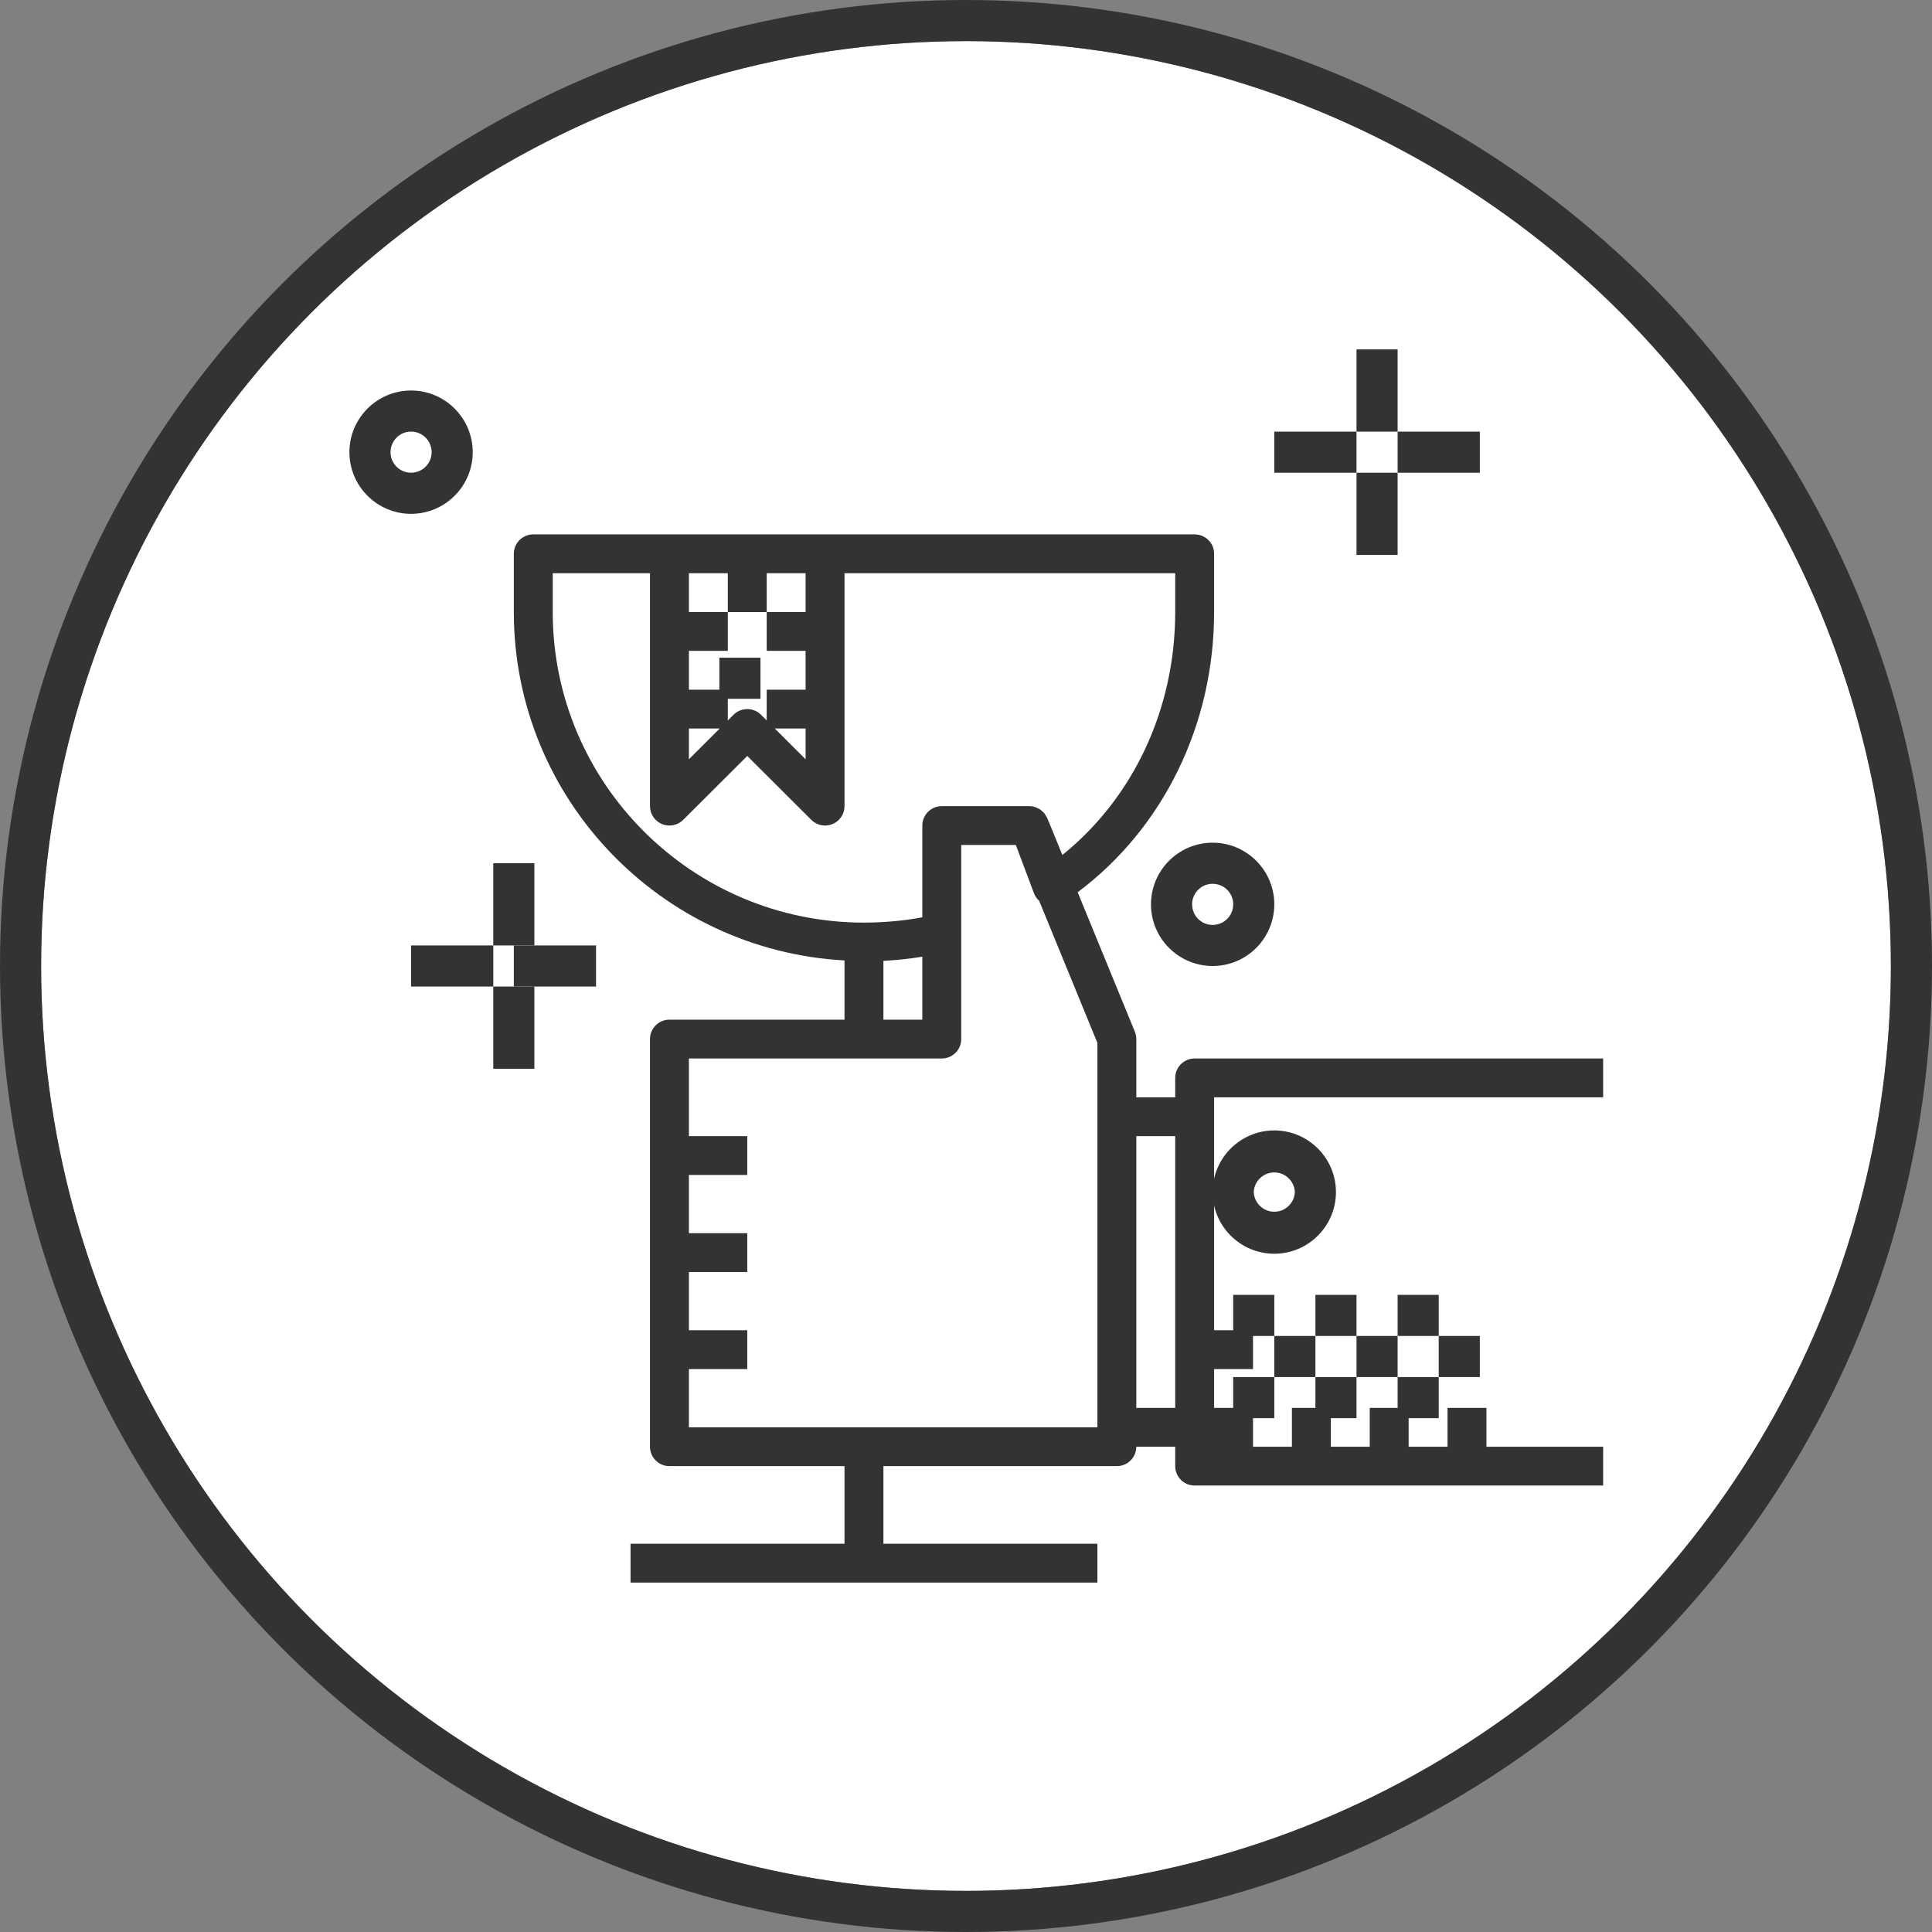 <?xml version="1.0" encoding="UTF-8"?>
<svg width="94px" height="94px" viewBox="0 0 94 94" version="1.1" xmlns="http://www.w3.org/2000/svg" xmlns:xlink="http://www.w3.org/1999/xlink">
    <rect x="0" y="0" width="94" height="94" fill="#808080" stroke="none"/>
    <!-- Generator: Sketch 48.2 (47327) - http://www.bohemiancoding.com/sketch -->
    <title>modal_welldone</title>
    <desc>Created with Sketch.</desc>
    <defs>
        <circle id="path-1" cx="45" cy="45" r="45"></circle>
    </defs>
    <g id="assets" stroke="none" stroke-width="1" fill="none" fill-rule="evenodd">
        <g id="modal_welldone" transform="translate(2, 2)">
            <g id="Oval">
                <use fill="#FFFFFF" fill-rule="evenodd" xlink:href="#path-1"></use>
                <circle stroke="#333333" stroke-width="2" cx="45" cy="45" r="46"></circle>
            </g>
            <g id="prize-award-win-trophies-goal" transform="translate(15, 15)" fill="#333333" fill-rule="nonzero">
                <path d="M61,34.5 L41.125,34.5 C40.602,34.5 40.179,34.923 40.179,35.444 L40.179,36.389 L38.286,36.389 L38.286,33.556 C38.286,33.433 38.262,33.312 38.216,33.199 L35.433,26.412 C39.604,23.288 42.071,18.259 42.071,12.778 L42.071,9.944 C42.071,9.423 41.648,9 41.125,9 L8.946,9 C8.424,9 8,9.423 8,9.944 L8,12.778 C8,21.833 15.137,29.236 24.089,29.73 L24.089,32.611 L15.571,32.611 C15.049,32.611 14.625,33.034 14.625,33.556 L14.625,53.389 C14.625,53.91 15.049,54.333 15.571,54.333 L24.089,54.333 L24.089,58.111 L13.679,58.111 L13.679,60 L36.393,60 L36.393,58.111 L25.982,58.111 L25.982,54.333 L37.339,54.333 C37.862,54.333 38.286,53.91 38.286,53.389 L40.179,53.389 L40.179,54.333 C40.179,54.855 40.602,55.278 41.125,55.278 L61,55.278 L61,53.389 L55.321,53.389 L55.321,51.5 L53.429,51.5 L53.429,53.389 L51.536,53.389 L51.536,51.5 L49.643,51.5 L49.643,53.389 L47.75,53.389 L47.75,51.5 L45.857,51.5 L45.857,53.389 L43.964,53.389 L43.964,51.5 L42.071,51.5 L42.071,49.611 L43.964,49.611 L43.964,47.722 L42.071,47.722 L42.071,36.389 L61,36.389 L61,34.5 Z M18.411,10.889 L18.411,12.778 L20.304,12.778 L20.304,10.889 L22.196,10.889 L22.196,12.778 L20.304,12.778 L20.304,14.667 L22.196,14.667 L22.196,16.556 L20.304,16.556 L20.304,18.053 L20.026,17.777 C19.849,17.599 19.608,17.499 19.357,17.499 C19.106,17.499 18.865,17.599 18.688,17.777 L18.411,18.053 L18.411,16.556 L16.518,16.556 L16.518,14.667 L18.411,14.667 L18.411,12.778 L16.518,12.778 L16.518,10.889 L18.411,10.889 Z M22.196,18.444 L22.196,19.942 L20.695,18.444 L22.196,18.444 Z M16.518,18.444 L18.019,18.444 L16.518,19.942 L16.518,18.444 Z M9.893,12.778 L9.893,10.889 L14.625,10.889 L14.625,22.222 C14.625,22.604 14.856,22.948 15.209,23.095 C15.563,23.241 15.97,23.16 16.241,22.89 L19.357,19.78 L22.474,22.89 C22.744,23.16 23.151,23.241 23.505,23.095 C23.859,22.948 24.089,22.604 24.089,22.222 L24.089,10.889 L40.179,10.889 L40.179,12.778 C40.179,17.487 38.147,21.813 34.689,24.598 L33.957,22.81 C33.938,22.763 33.907,22.726 33.882,22.684 C33.86,22.648 33.844,22.609 33.818,22.577 C33.784,22.535 33.74,22.502 33.699,22.466 C33.67,22.44 33.645,22.41 33.613,22.387 C33.563,22.354 33.505,22.331 33.449,22.307 C33.42,22.295 33.394,22.275 33.362,22.266 C33.271,22.237 33.176,22.222 33.08,22.222 L28.821,22.222 C28.299,22.222 27.875,22.645 27.875,23.167 L27.875,27.629 C27.068,27.79 26.014,27.889 25.036,27.889 C16.686,27.889 9.893,21.11 9.893,12.778 Z M25.982,29.75 C26.616,29.717 27.248,29.649 27.875,29.547 L27.875,32.611 L25.982,32.611 L25.982,29.75 Z M16.518,52.444 L16.518,49.611 L19.357,49.611 L19.357,47.722 L16.518,47.722 L16.518,44.889 L19.357,44.889 L19.357,43 L16.518,43 L16.518,40.167 L19.357,40.167 L19.357,38.278 L16.518,38.278 L16.518,34.5 L28.821,34.5 C29.344,34.5 29.768,34.077 29.768,33.556 L29.768,24.111 L32.424,24.111 L33.31,26.467 C33.364,26.605 33.449,26.729 33.56,26.828 L36.393,33.742 L36.393,52.444 L16.518,52.444 Z M38.286,51.5 L38.286,38.278 L40.179,38.278 L40.179,51.5 L38.286,51.5 Z" id="Shape"></path>
                <path d="M42,41 C42,42.654 43.346,44 45,44 C46.654,44 48,42.654 48,41 C48,39.346 46.654,38 45,38 C43.346,38 42,39.346 42,41 Z M46,41 C45.976,41.535 45.535,41.956 45,41.956 C44.465,41.956 44.024,41.535 44,41 C44.024,40.465 44.465,40.044 45,40.044 C45.535,40.044 45.976,40.465 46,41 Z" id="Shape"></path>
                <polygon id="Shape" points="49 0 51 0 51 4 49 4"></polygon>
                <polygon id="Shape" points="49 6 51 6 51 10 49 10"></polygon>
                <polygon id="Shape" points="51 4 55 4 55 6 51 6"></polygon>
                <polygon id="Shape" points="45 4 49 4 49 6 45 6"></polygon>
                <polygon id="Shape" points="7 25 9 25 9 29 7 29"></polygon>
                <polygon id="Shape" points="7 31 9 31 9 35 7 35"></polygon>
                <polygon id="Shape" points="8 29 12 29 12 31 8 31"></polygon>
                <polygon id="Shape" points="3 29 7 29 7 31 3 31"></polygon>
                <path d="M6,5 C6,3.346 4.654,2 3,2 C1.346,2 0,3.346 0,5 C0,6.654 1.346,8 3,8 C4.654,8 6,6.654 6,5 Z M2,5 C2,4.595 2.243,4.23 2.617,4.074 C2.992,3.919 3.422,4.005 3.709,4.291 C3.995,4.578 4.081,5.008 3.926,5.383 C3.77,5.757 3.405,6 3,6 C2.448,6 2,5.551 2,5 Z" id="Shape"></path>
                <path d="M39,27 C39,28.654 40.346,30 42,30 C43.654,30 45,28.654 45,27 C45,25.346 43.654,24 42,24 C40.346,24 39,25.346 39,27 Z M42,26 C42.405,26 42.77,26.243 42.926,26.617 C43.081,26.992 42.995,27.422 42.709,27.709 C42.422,27.995 41.992,28.081 41.617,27.926 C41.243,27.77 41,27.405 41,27 C41,26.449 41.448,26 42,26 Z" id="Shape"></path>
                <polygon id="Shape" points="43 46 45 46 45 48 43 48"></polygon>
                <polygon id="Shape" points="47 46 49 46 49 48 47 48"></polygon>
                <polygon id="Shape" points="51 46 53 46 53 48 51 48"></polygon>
                <polygon id="Shape" points="45 48 47 48 47 50 45 50"></polygon>
                <polygon id="Shape" points="49 48 51 48 51 50 49 50"></polygon>
                <polygon id="Shape" points="53 48 55 48 55 50 53 50"></polygon>
                <polygon id="Shape" points="43 50 45 50 45 52 43 52"></polygon>
                <polygon id="Shape" points="47 50 49 50 49 52 47 52"></polygon>
                <polygon id="Shape" points="51 50 53 50 53 52 51 52"></polygon>
                <polygon id="Shape" points="18 15 20 15 20 17 18 17"></polygon>
            </g>
        </g>
    </g>
</svg>